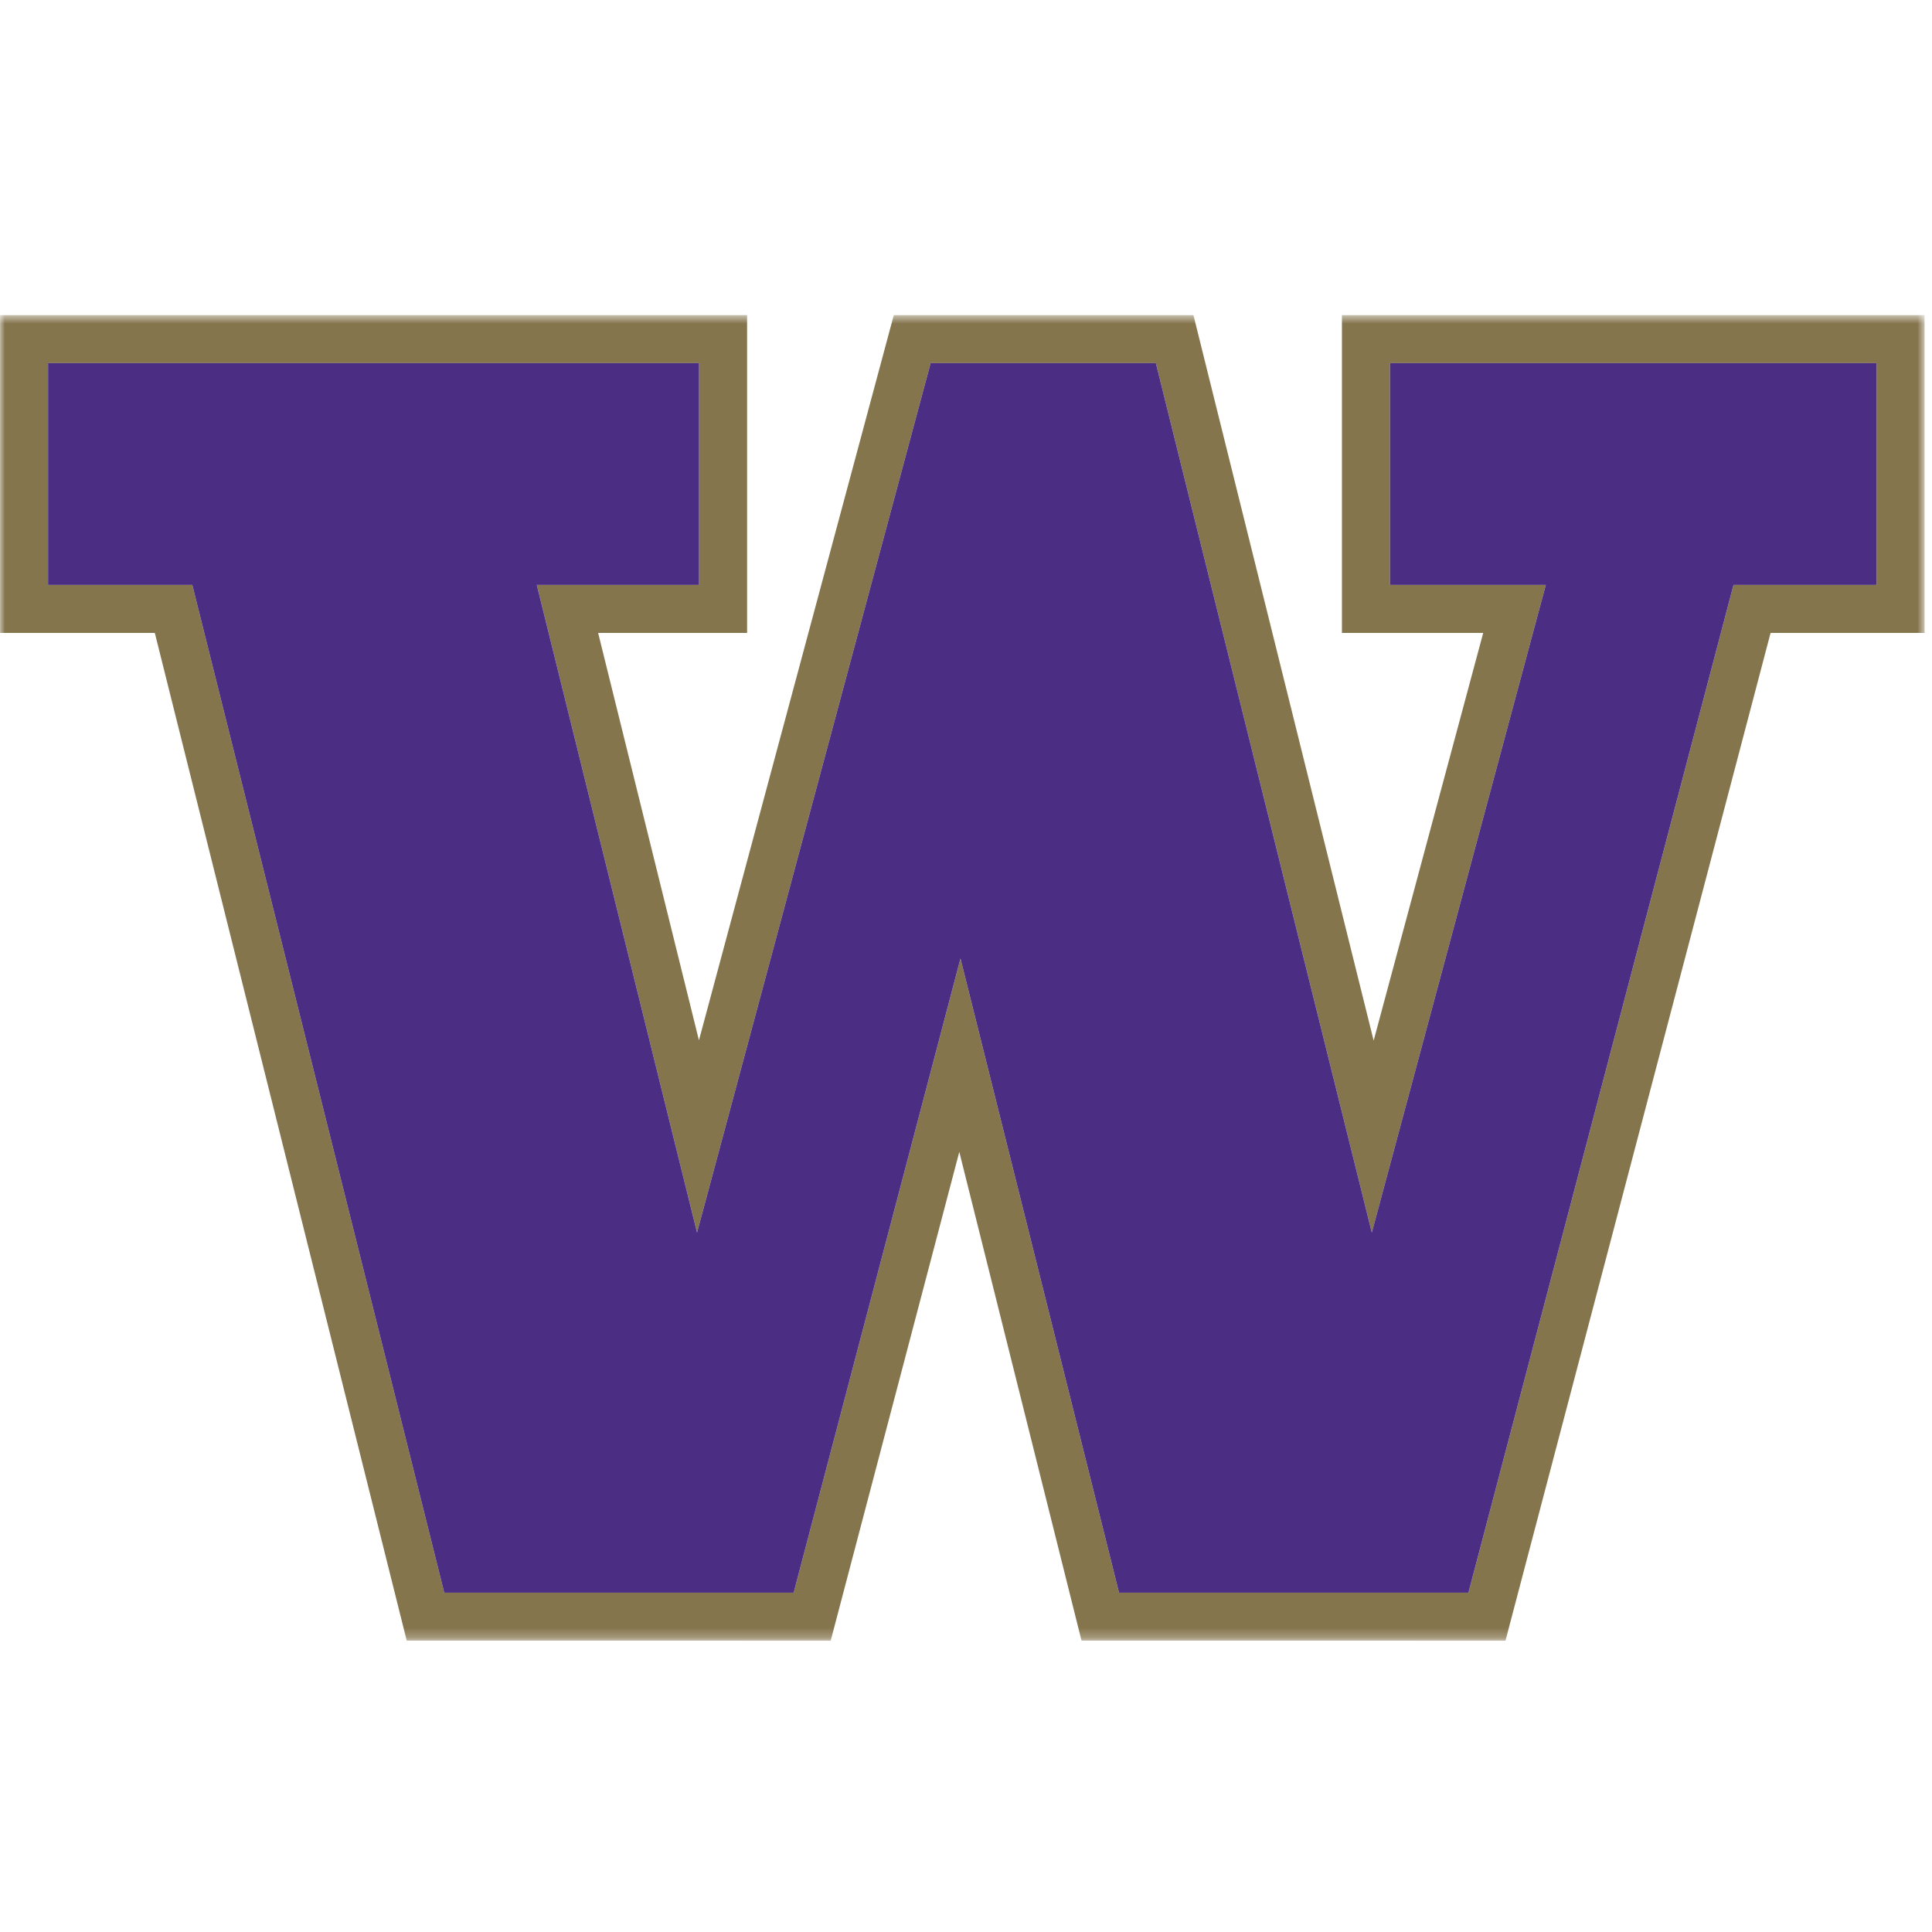 <?xml version="1.0" encoding="UTF-8"?>
<svg width="200px" height="200px" viewBox="0 0 200 200" version="1.1" xmlns="http://www.w3.org/2000/svg" xmlns:xlink="http://www.w3.org/1999/xlink">
    <!-- Generator: Sketch 60.1 (88133) - https://sketch.com -->
    <title>washington</title>
    <desc>Created with Sketch.</desc>
    <defs>
        <polygon id="path-1" points="0 1.618 199.235 1.618 199.235 138.745 0 138.745"></polygon>
    </defs>
    <g id="washington" stroke="none" stroke-width="1" fill="none" fill-rule="evenodd">
        <g id="washington_BGD">
            <g id="BlockW_4c_GoldWhite_RGB_NEW" transform="translate(0, 31)">
                <g id="Group-3">
                    <mask id="mask-2" fill="white">
                        <use xlink:href="#path-1"></use>
                    </mask>
                    <g id="Clip-2"></g>
                    <path d="M194.261,29.549 C192.772,29.549 179.453,29.549 179.453,29.549 C179.453,29.549 152.339,132.64 152.013,133.873 C150.792,133.873 117.079,133.873 115.841,133.873 C115.531,132.63 99.428,68.228 99.428,68.228 C99.428,68.228 82.481,132.65 82.162,133.873 C80.937,133.873 47.226,133.873 45.987,133.873 C45.676,132.62 19.906,29.549 19.906,29.549 C19.906,29.549 6.464,29.549 4.974,29.549 C4.974,28.043 4.974,8.096 4.974,6.592 C6.585,6.592 70.755,6.592 72.367,6.592 C72.367,8.096 72.367,28.043 72.367,29.549 C70.86,29.549 55.567,29.549 55.567,29.549 L72.157,96.595 C72.157,96.595 96.01,7.813 96.337,6.592 C97.522,6.592 118.45,6.592 119.655,6.592 C119.967,7.841 142.01,96.588 142.01,96.588 L160.021,29.549 C160.021,29.549 145.388,29.549 143.888,29.549 C143.888,28.043 143.888,8.096 143.888,6.592 C145.479,6.592 192.669,6.592 194.261,6.592 C194.261,8.096 194.261,28.043 194.261,29.549 Z M138.916,1.618 L138.916,34.521 C138.916,34.521 148.899,34.521 153.54,34.521 C151.618,41.668 146.744,59.815 142.2,76.724 C136.374,53.269 123.544,1.618 123.544,1.618 L92.526,1.618 C92.526,1.618 78.648,53.274 72.354,76.693 C68.157,59.726 63.663,41.565 61.919,34.521 C66.833,34.521 77.339,34.521 77.339,34.521 L77.339,1.618 L0,1.618 L0,34.521 C0,34.521 11.774,34.521 16.026,34.521 C17.775,41.519 42.104,138.841 42.104,138.841 L85.993,138.843 C85.993,138.843 94.273,107.375 99.306,88.241 C104.093,107.387 111.959,138.841 111.959,138.841 L155.846,138.843 C155.846,138.843 181.476,41.42 183.289,34.521 C187.501,34.521 199.235,34.521 199.235,34.521 L199.235,1.618 L138.916,1.618 L138.916,1.618 Z" id="Fill-1" fill="#85754D" mask="url(#mask-2)"></path>
                </g>
                <path d="M143.888,6.592 C143.888,8.096 143.888,28.043 143.888,29.549 C145.388,29.549 160.021,29.549 160.021,29.549 L142.01,96.588 C142.01,96.588 119.967,7.841 119.655,6.592 C118.45,6.592 97.522,6.592 96.337,6.592 C96.01,7.813 72.157,96.595 72.157,96.595 L55.567,29.549 C55.567,29.549 70.86,29.549 72.367,29.549 C72.367,28.043 72.367,8.096 72.367,6.592 C70.755,6.592 6.585,6.592 4.974,6.592 C4.974,8.096 4.974,28.043 4.974,29.549 C6.466,29.549 19.906,29.549 19.906,29.549 C19.906,29.549 45.676,132.62 45.987,133.873 C47.226,133.873 80.937,133.873 82.162,133.873 C82.481,132.65 99.428,68.228 99.428,68.228 C99.428,68.228 115.531,132.63 115.841,133.873 C117.079,133.873 150.792,133.873 152.013,133.873 C152.337,132.64 179.453,29.549 179.453,29.549 C179.453,29.549 192.772,29.549 194.261,29.549 C194.261,28.043 194.261,8.096 194.261,6.592 C192.669,6.592 145.479,6.592 143.888,6.592" id="Fill-4" fill="#4B2E83"></path>
            </g>
        </g>
    </g>
</svg>